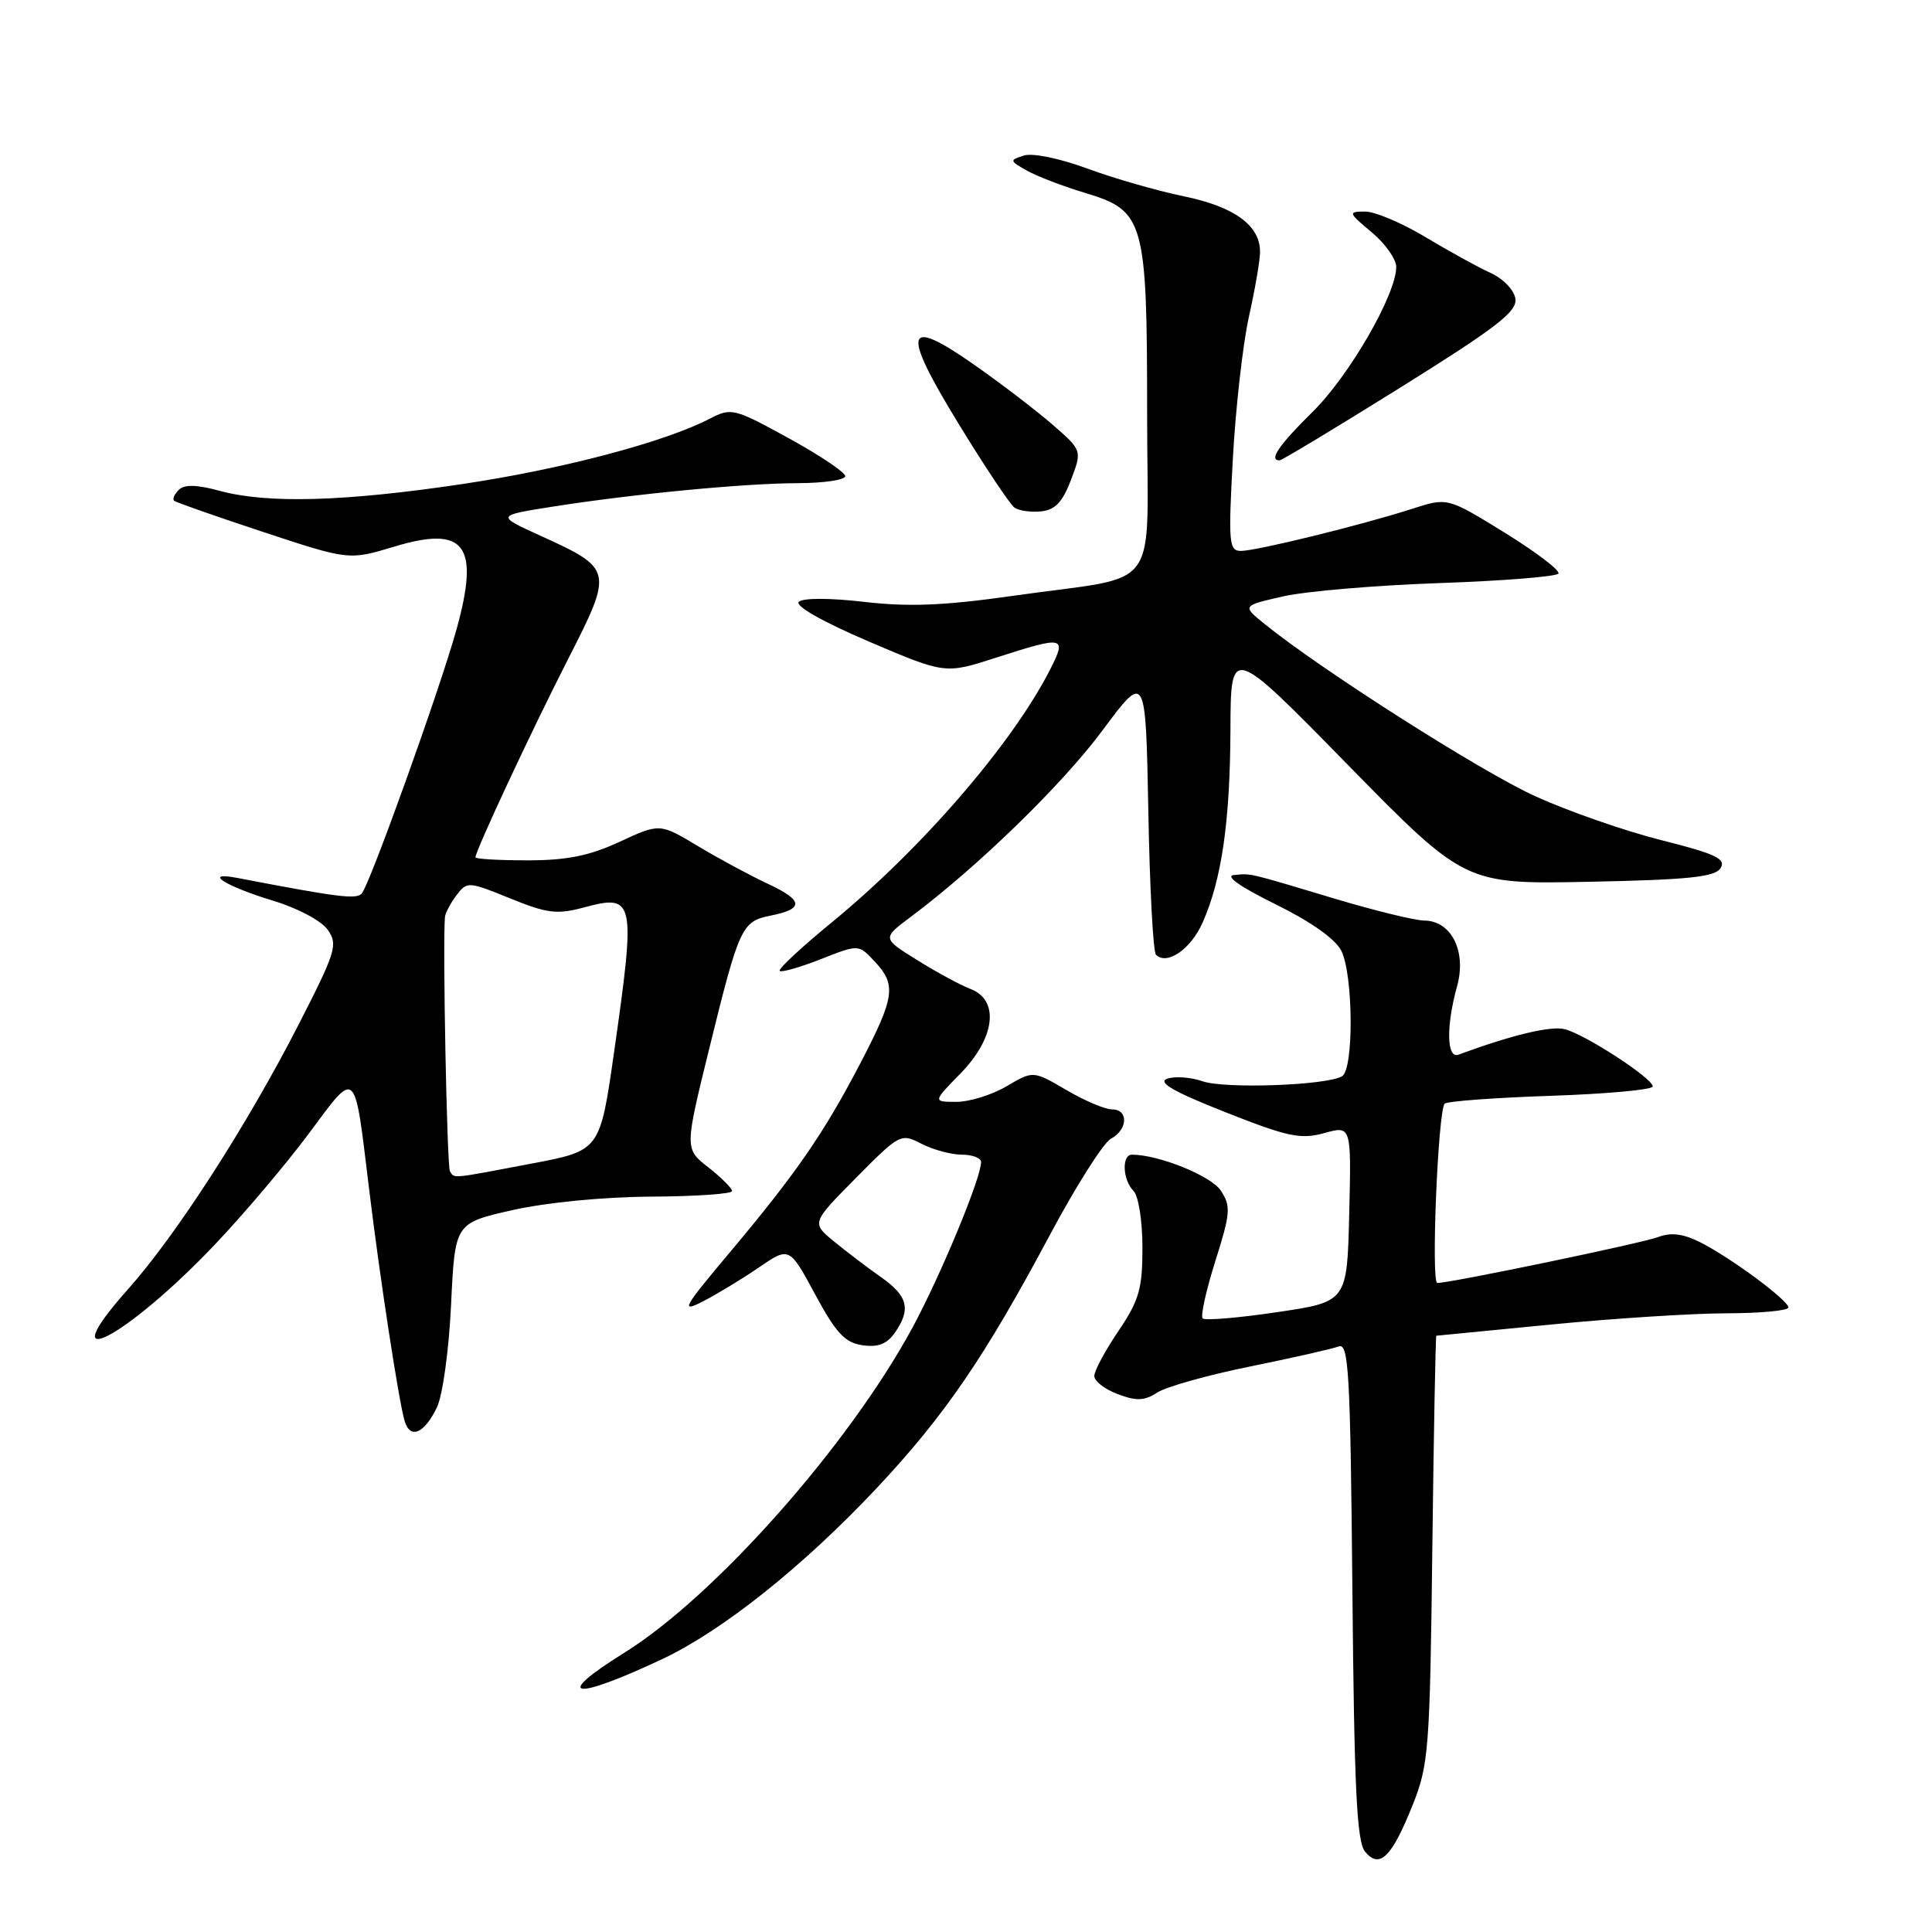 <?xml version="1.0" encoding="UTF-8" standalone="no"?>
<!DOCTYPE svg PUBLIC "-//W3C//DTD SVG 1.1//EN" "http://www.w3.org/Graphics/SVG/1.1/DTD/svg11.dtd" >
<svg xmlns="http://www.w3.org/2000/svg" xmlns:xlink="http://www.w3.org/1999/xlink" version="1.1" viewBox="0 0 256 256">
 <g >
 <path fill="currentColor"
d=" M 187.19 239.16 C 189.31 233.84 189.47 231.81 189.79 205.25 C 189.98 189.71 190.22 176.99 190.32 176.99 C 190.42 176.98 197.25 176.32 205.50 175.51 C 213.75 174.70 224.21 174.03 228.75 174.02 C 233.29 174.01 236.99 173.66 236.97 173.25 C 236.93 172.27 229.38 166.68 225.31 164.62 C 223.03 163.47 221.43 163.27 219.73 163.91 C 217.58 164.73 192.23 170.00 190.45 170.00 C 189.60 170.00 190.54 147.13 191.43 146.24 C 191.75 145.92 198.08 145.45 205.51 145.20 C 212.93 144.95 219.00 144.39 219.00 143.96 C 219.00 142.88 210.02 137.04 207.32 136.37 C 205.48 135.90 200.30 137.15 193.25 139.75 C 191.69 140.33 191.60 135.98 193.07 130.68 C 194.35 126.07 192.32 122.01 188.73 121.98 C 187.50 121.97 182.22 120.68 177.00 119.12 C 165.10 115.55 165.87 115.73 163.50 115.95 C 162.26 116.06 164.36 117.53 169.00 119.81 C 173.74 122.15 176.95 124.42 177.74 126.00 C 179.32 129.22 179.40 141.64 177.84 142.60 C 175.86 143.82 162.33 144.31 159.33 143.27 C 157.77 142.73 155.67 142.58 154.66 142.94 C 153.33 143.41 155.49 144.65 162.34 147.36 C 170.66 150.65 172.33 151.00 175.47 150.14 C 179.06 149.14 179.06 149.14 178.78 160.82 C 178.50 172.50 178.50 172.50 169.21 173.87 C 164.09 174.63 159.66 175.00 159.36 174.70 C 159.06 174.39 159.81 170.98 161.04 167.10 C 163.05 160.73 163.12 159.83 161.77 157.77 C 160.49 155.81 153.54 153.00 149.99 153.00 C 148.61 153.00 148.75 156.35 150.19 157.79 C 150.85 158.45 151.38 161.75 151.38 165.31 C 151.38 170.79 150.94 172.30 148.19 176.38 C 146.43 178.97 145.00 181.65 145.00 182.33 C 145.00 183.01 146.40 184.09 148.11 184.73 C 150.59 185.67 151.64 185.63 153.36 184.51 C 154.54 183.75 160.08 182.19 165.68 181.06 C 171.28 179.92 176.54 178.73 177.38 178.41 C 178.71 177.90 178.93 181.80 179.20 210.76 C 179.44 236.99 179.78 244.04 180.88 245.36 C 182.81 247.68 184.41 246.11 187.19 239.16 Z  M 87.75 219.84 C 95.73 216.08 106.43 207.55 116.18 197.17 C 125.18 187.57 130.46 179.86 139.09 163.68 C 142.56 157.18 146.20 151.43 147.20 150.89 C 149.46 149.68 149.56 147.00 147.34 147.00 C 146.42 147.00 143.70 145.84 141.29 144.43 C 136.90 141.86 136.90 141.86 133.39 143.93 C 131.46 145.07 128.47 146.00 126.74 146.00 C 123.59 146.00 123.59 146.00 127.30 142.21 C 131.88 137.51 132.46 132.51 128.59 131.04 C 127.27 130.53 124.09 128.82 121.54 127.22 C 116.88 124.33 116.88 124.33 120.69 121.48 C 129.57 114.84 140.75 103.97 146.08 96.79 C 151.81 89.08 151.81 89.08 152.16 107.46 C 152.34 117.57 152.80 126.14 153.17 126.51 C 154.63 127.96 157.80 125.77 159.36 122.23 C 161.89 116.51 163.00 108.81 163.04 96.61 C 163.08 85.50 163.08 85.50 178.59 101.34 C 194.11 117.17 194.11 117.17 210.59 116.84 C 223.83 116.57 227.26 116.21 227.99 115.02 C 228.74 113.80 227.34 113.14 220.15 111.33 C 215.33 110.12 207.81 107.50 203.44 105.51 C 196.25 102.25 174.95 88.68 167.54 82.66 C 164.58 80.26 164.58 80.26 170.04 79.02 C 173.04 78.34 182.37 77.55 190.77 77.26 C 199.17 76.97 206.25 76.40 206.50 76.00 C 206.75 75.59 203.54 73.16 199.38 70.58 C 191.80 65.91 191.80 65.91 187.15 67.41 C 180.56 69.54 166.49 73.00 164.43 73.00 C 162.84 73.00 162.75 71.97 163.36 60.75 C 163.73 54.01 164.69 45.58 165.48 42.00 C 166.28 38.42 166.95 34.57 166.96 33.44 C 167.02 29.91 163.61 27.40 156.86 26.01 C 153.36 25.29 147.61 23.64 144.09 22.34 C 140.44 20.99 136.81 20.24 135.67 20.61 C 133.74 21.22 133.76 21.30 136.08 22.61 C 137.41 23.36 140.90 24.70 143.84 25.58 C 151.64 27.94 152.00 29.21 152.00 54.86 C 152.00 79.15 154.24 76.09 134.38 78.93 C 125.09 80.25 120.45 80.44 114.50 79.75 C 109.89 79.22 106.38 79.22 105.85 79.75 C 105.31 80.29 109.05 82.41 115.09 84.99 C 125.23 89.32 125.23 89.32 131.94 87.16 C 141.06 84.22 141.40 84.29 139.13 88.75 C 134.09 98.61 122.10 112.48 110.19 122.24 C 106.18 125.53 103.08 128.41 103.31 128.65 C 103.55 128.88 106.00 128.18 108.75 127.10 C 113.77 125.12 113.77 125.12 115.88 127.38 C 118.80 130.49 118.59 132.07 114.02 140.85 C 109.15 150.19 105.55 155.41 96.66 166.00 C 90.47 173.37 90.14 173.98 93.16 172.43 C 95.00 171.49 98.32 169.47 100.55 167.95 C 104.59 165.18 104.59 165.18 108.01 171.51 C 110.77 176.64 111.96 177.91 114.27 178.25 C 116.32 178.55 117.52 178.10 118.56 176.61 C 120.74 173.50 120.31 171.72 116.74 169.23 C 114.96 167.98 112.15 165.85 110.51 164.50 C 107.52 162.04 107.52 162.04 113.42 156.08 C 119.22 150.22 119.37 150.14 122.11 151.56 C 123.65 152.35 126.05 153.00 127.45 153.00 C 128.85 153.00 130.00 153.44 130.00 153.98 C 130.00 156.08 124.70 168.87 120.96 175.82 C 112.52 191.45 94.77 211.50 82.72 219.00 C 73.12 224.98 75.86 225.43 87.75 219.84 Z  M 57.88 186.52 C 58.65 184.93 59.48 178.97 59.77 172.89 C 60.28 162.07 60.28 162.07 67.89 160.35 C 72.36 159.34 79.93 158.60 86.25 158.56 C 92.16 158.53 97.00 158.20 97.00 157.82 C 97.00 157.45 95.59 156.04 93.86 154.68 C 90.71 152.22 90.71 152.22 94.00 138.86 C 97.94 122.85 98.28 122.09 102.08 121.33 C 106.56 120.44 106.48 119.32 101.77 117.12 C 99.42 116.02 95.23 113.77 92.46 112.10 C 87.42 109.08 87.42 109.08 82.11 111.54 C 78.09 113.40 75.13 114.00 69.90 114.00 C 66.11 114.00 63.00 113.82 63.00 113.60 C 63.00 112.73 70.39 96.91 75.26 87.36 C 81.28 75.56 81.24 75.37 71.62 70.99 C 65.75 68.32 65.75 68.32 73.12 67.15 C 83.91 65.45 98.60 64.04 105.75 64.02 C 109.19 64.01 112.00 63.59 112.00 63.09 C 112.00 62.59 108.63 60.33 104.50 58.06 C 97.26 54.09 96.90 54.00 94.05 55.48 C 88.00 58.60 74.61 62.14 61.26 64.14 C 45.63 66.47 35.48 66.76 29.12 65.04 C 26.05 64.21 24.43 64.17 23.69 64.91 C 23.11 65.49 22.83 66.14 23.07 66.35 C 23.30 66.56 28.62 68.42 34.87 70.49 C 46.24 74.24 46.24 74.24 52.21 72.44 C 61.63 69.58 63.60 72.19 60.49 83.40 C 58.30 91.30 48.99 117.23 47.93 118.40 C 47.19 119.20 44.82 118.90 31.50 116.34 C 26.69 115.42 29.84 117.43 36.22 119.36 C 39.44 120.33 42.60 122.01 43.43 123.21 C 44.81 125.17 44.51 126.11 39.49 135.91 C 32.69 149.17 23.33 163.69 16.96 170.83 C 6.45 182.63 16.67 177.35 28.52 164.86 C 32.36 160.81 37.96 154.19 40.97 150.14 C 47.30 141.62 46.93 141.28 48.90 157.50 C 50.33 169.29 52.85 185.75 53.62 188.31 C 54.36 190.74 56.20 189.97 57.88 186.52 Z  M 141.91 63.59 C 143.39 59.68 143.39 59.68 139.45 56.25 C 137.28 54.37 132.63 50.81 129.11 48.35 C 119.85 41.86 119.37 43.66 127.04 56.19 C 130.51 61.86 133.83 66.84 134.42 67.26 C 135.02 67.68 136.61 67.90 137.96 67.76 C 139.81 67.57 140.80 66.52 141.91 63.59 Z  M 185.59 51.33 C 198.30 43.40 201.04 41.29 200.80 39.59 C 200.63 38.43 199.18 36.92 197.50 36.16 C 195.85 35.41 191.96 33.27 188.85 31.40 C 185.74 29.53 182.14 28.01 180.85 28.03 C 178.60 28.05 178.64 28.17 181.76 30.78 C 183.55 32.27 185.01 34.34 185.01 35.38 C 184.99 39.04 178.80 49.77 173.94 54.56 C 169.45 58.99 168.07 61.00 169.55 61.00 C 169.85 61.00 177.07 56.65 185.59 51.33 Z  M 59.62 155.20 C 59.22 154.54 58.64 124.83 58.96 121.50 C 59.02 120.95 59.71 119.65 60.49 118.62 C 61.88 116.78 62.06 116.79 67.59 119.04 C 72.52 121.04 73.81 121.20 77.38 120.24 C 84.12 118.43 84.26 119.14 81.36 139.48 C 79.50 152.46 79.50 152.46 70.50 154.17 C 59.61 156.24 60.23 156.18 59.62 155.20 Z "/>
</g>
</svg>